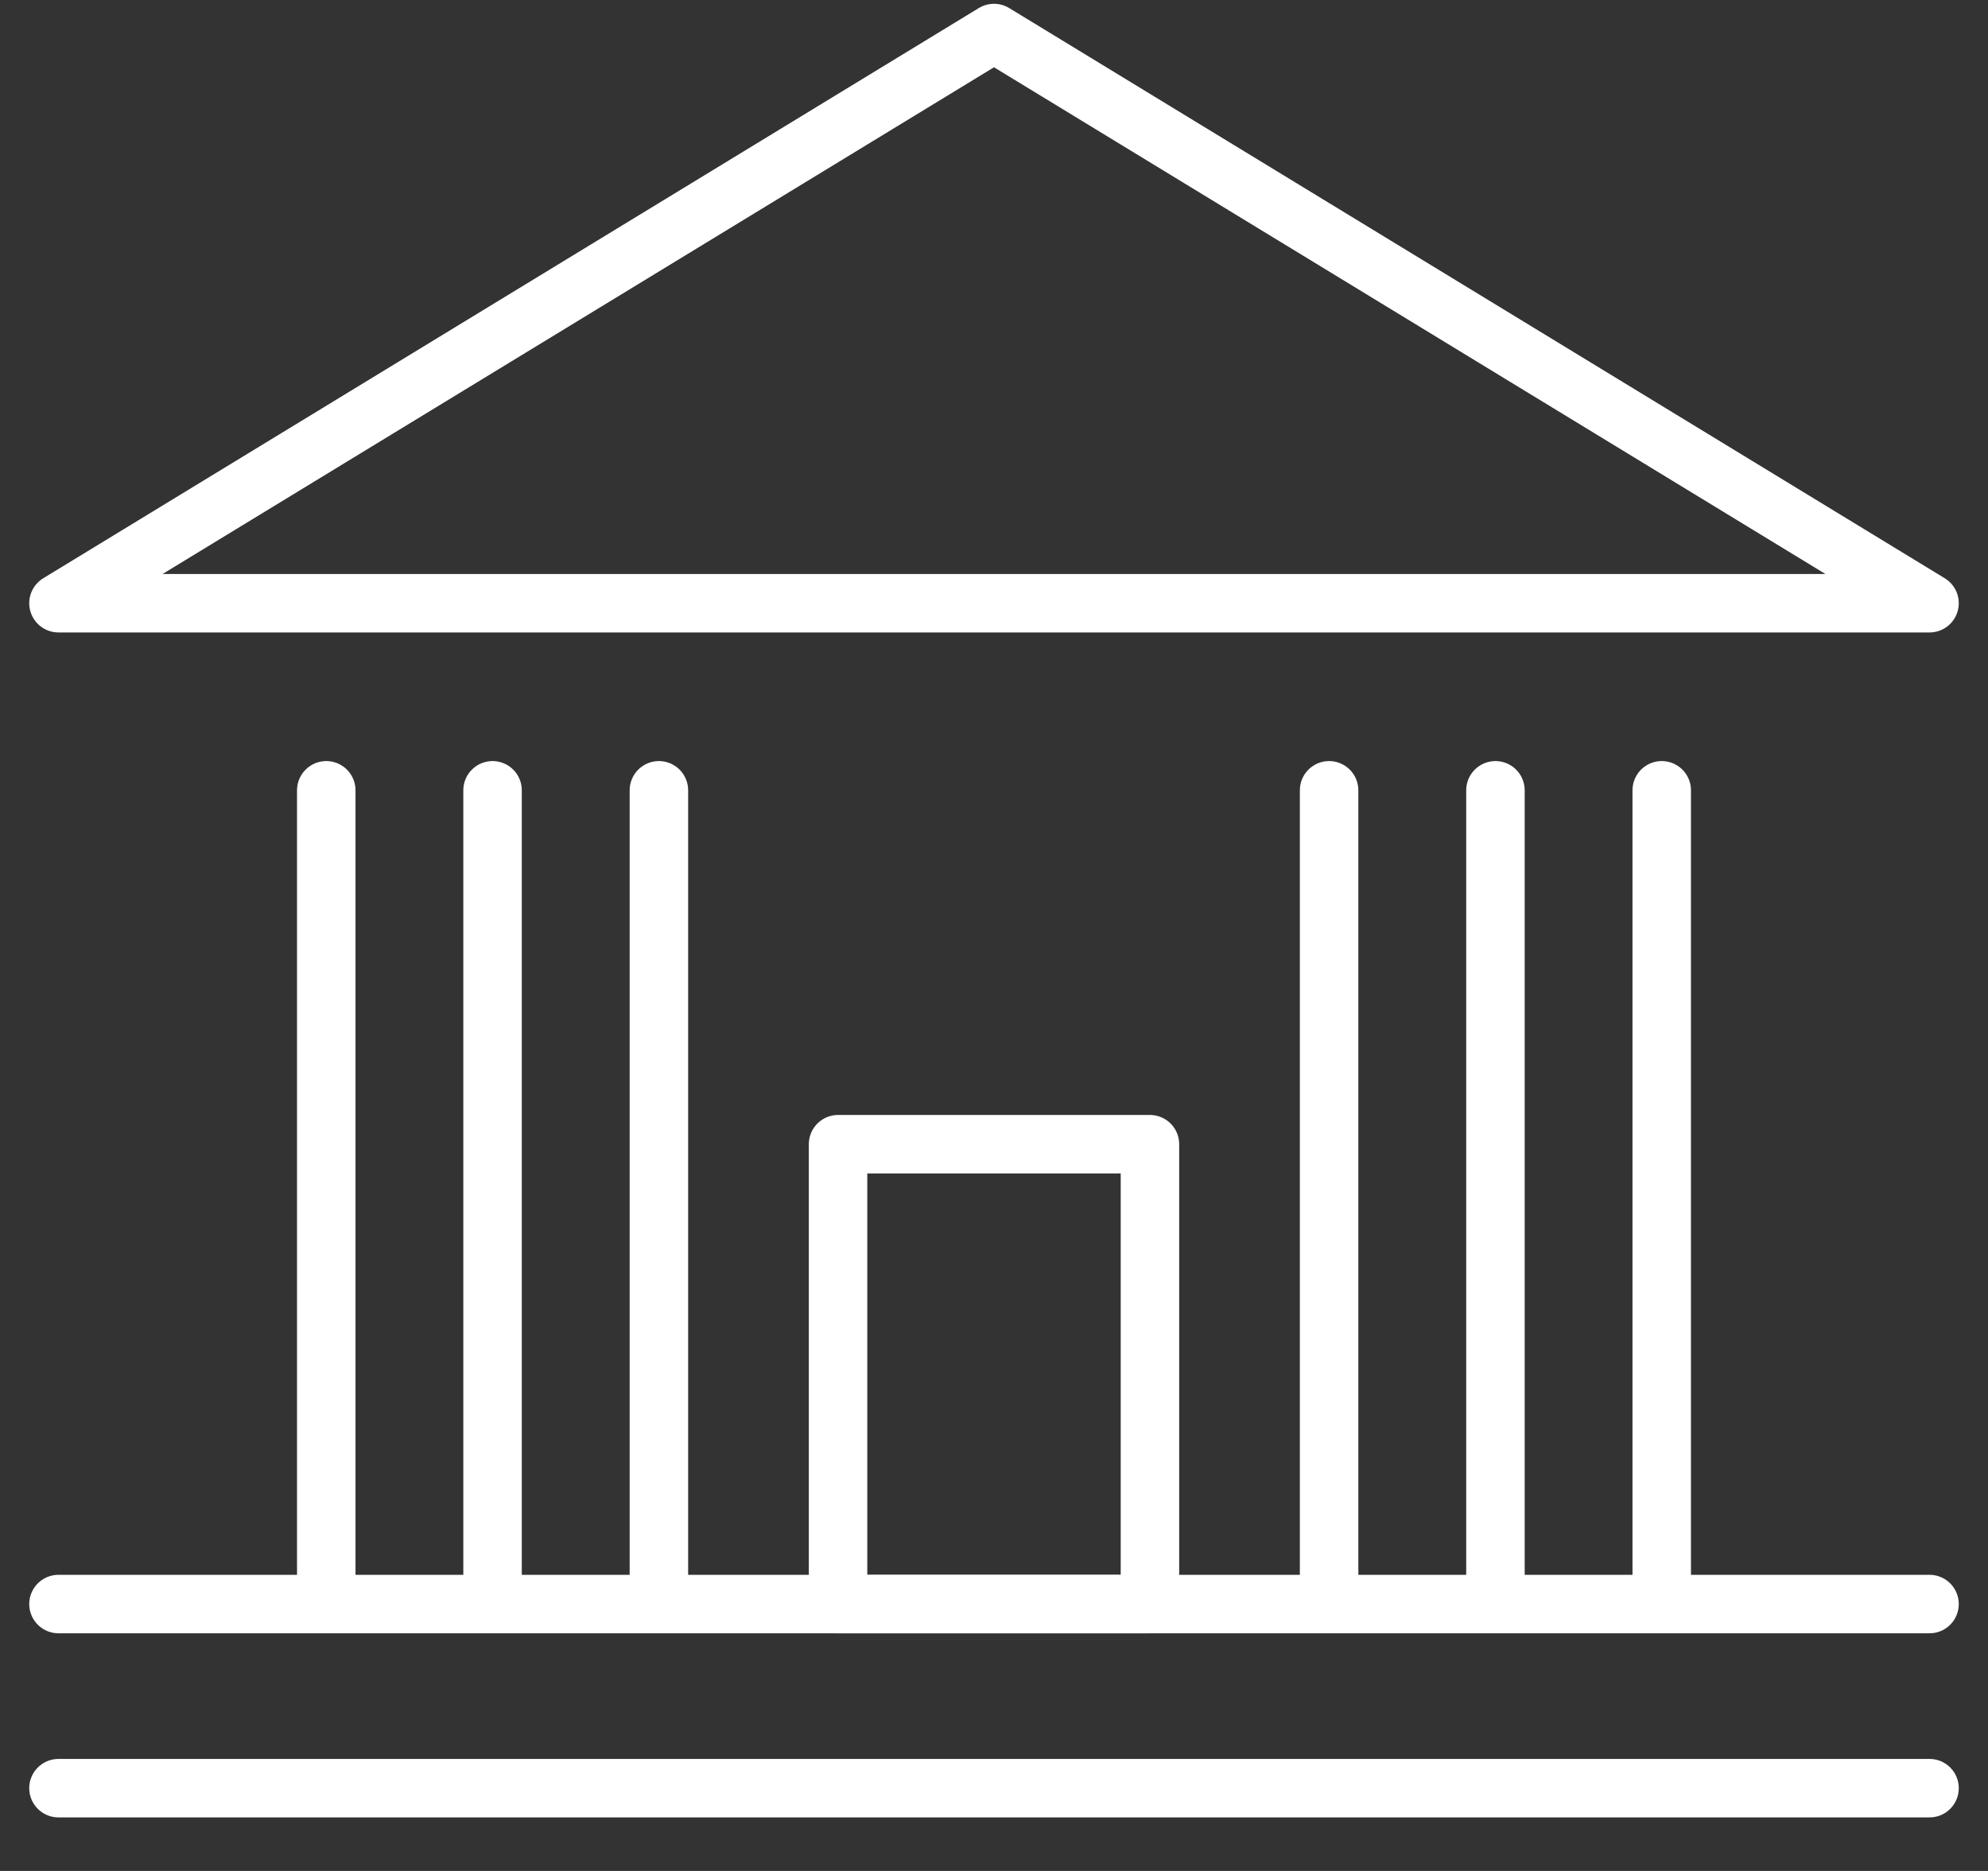 <svg width="34" height="32" viewBox="0 0 34 32" fill="none" xmlns="http://www.w3.org/2000/svg">
<rect x="0" y="0" width="34" height="32" fill="#333333" stroke="none"/>
<g clip-path="url(#clip0_8_47)">
<path d="M1 30.584H33" stroke="white" stroke-linecap="round"/>
<path d="M17 10.317H1L17 0.565L33 10.317H17Z" stroke="white" stroke-linejoin="round"/>
<path d="M1 27.435H33" stroke="white" stroke-linecap="round"/>
<path d="M5.58 27.435V13.517" stroke="white" stroke-linecap="round"/>
<path d="M8.424 27.435V13.517" stroke="white" stroke-linecap="round"/>
<path d="M11.269 27.435V13.517" stroke="white" stroke-linecap="round"/>
<path d="M22.731 27.435V13.517" stroke="white" stroke-linecap="round"/>
<path d="M25.576 27.435V13.517" stroke="white" stroke-linecap="round"/>
<path d="M28.42 27.435V13.517" stroke="white" stroke-linecap="round"/>
<path d="M19.667 19.57H14.333V27.435H19.667V19.57Z" stroke="white" stroke-linejoin="round"/>
</g>
<defs>
<clipPath id="clip0_8_47">
<rect width="34" height="32" fill="white"/>
</clipPath>
</defs>
</svg>
